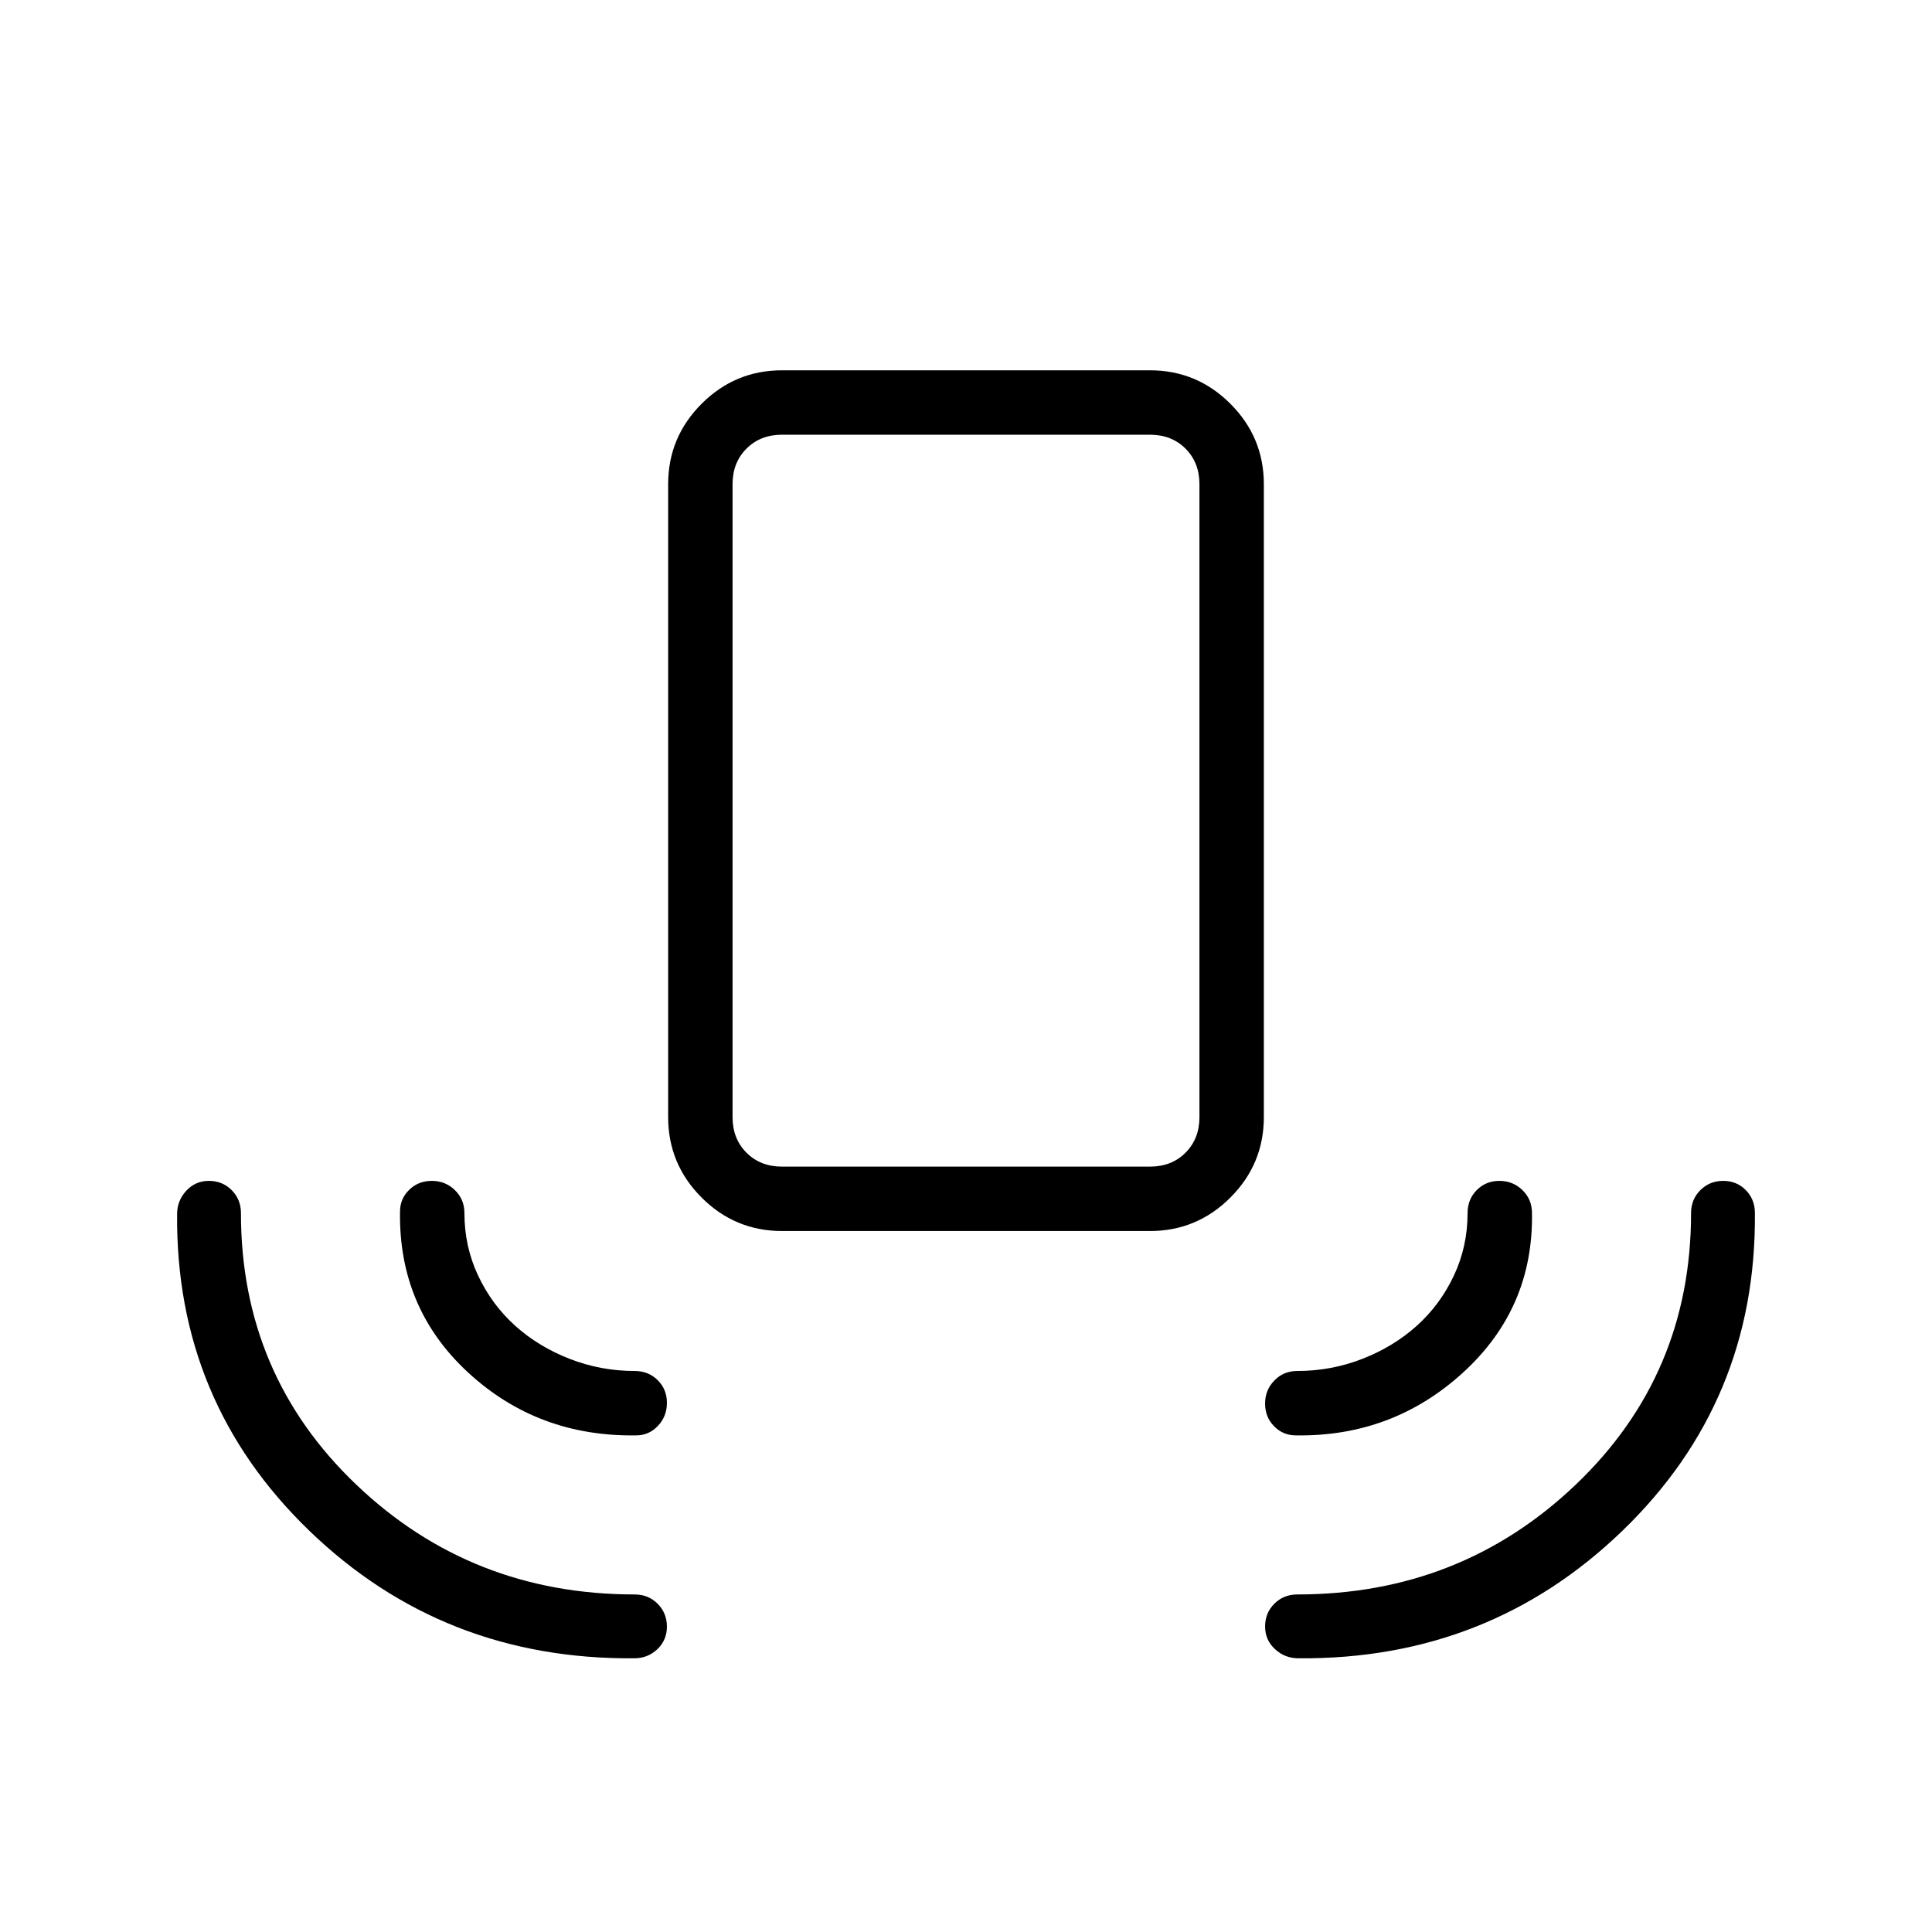 <svg xmlns="http://www.w3.org/2000/svg" height="20" viewBox="0 -960 960 960" width="20"><path d="M315.154-136q-95 .769-161.462-63.384Q87.23-263.538 88-356.662q0-6.726 4.547-11.648 4.547-4.921 11.269-4.921t11.316 4.613q4.594 4.613 4.594 11.433 0 80.179 57.217 134.819 57.217 54.64 138.396 54.64 6.819 0 11.432 4.621 4.614 4.621 4.614 11.343 0 6.722-4.751 11.242-4.75 4.52-11.48 4.52Zm330.031 0q-6.727 0-11.648-4.547-4.922-4.547-4.922-11.269t4.614-11.316q4.613-4.594 11.432-4.594 81.179 0 138.396-54.64 57.217-54.64 57.217-134.819 0-6.82 4.621-11.433 4.621-4.613 11.343-4.613 6.722 0 11.242 4.6 4.52 4.6 4.52 11.4.769 93.462-65.692 157.731-66.462 64.269-161.123 63.5ZM316.154-246.769q-48.846.769-83.5-31.192Q198-309.923 198.769-358q0-6.315 4.547-10.773 4.548-4.458 11.27-4.458 6.722 0 11.452 4.6 4.731 4.6 4.731 11.4 0 16.616 6.808 31.077 6.808 14.462 18.385 24.885 11.576 10.423 27.056 16.461 15.48 6.039 32.367 6.039 6.8 0 11.4 4.547 4.6 4.547 4.6 11.269t-4.458 11.453q-4.458 4.731-10.773 4.731Zm327.692 0q-6.315 0-10.773-4.547-4.458-4.548-4.458-11.27 0-6.722 4.6-11.452 4.6-4.731 11.4-4.731 16.887 0 32.367-6.039 15.48-6.038 27.056-16.461 11.577-10.423 18.385-24.885 6.808-14.461 6.808-31.077 0-6.8 4.547-11.4 4.547-4.6 11.269-4.6t11.453 4.6q4.731 4.6 4.731 11.4.769 47.308-34.269 79.27-35.039 31.961-83.116 31.192ZM388.615-348.308q-23.354 0-39.984-16.63Q332-381.569 332-404.923v-314.462q0-23.354 16.631-39.984Q365.261-776 388.615-776h182.77q23.354 0 39.984 16.631Q628-742.739 628-719.385v314.462q0 23.354-16.631 39.985-16.63 16.63-39.984 16.63h-182.77Zm0-32h182.77q10.769 0 17.692-6.923T596-404.923v-314.462q0-10.769-6.923-17.692T571.385-744h-182.77q-10.769 0-17.692 6.923T364-719.385v314.462q0 10.769 6.923 17.692t17.692 6.923Zm0 0H364 596 388.615Z"/></svg>
